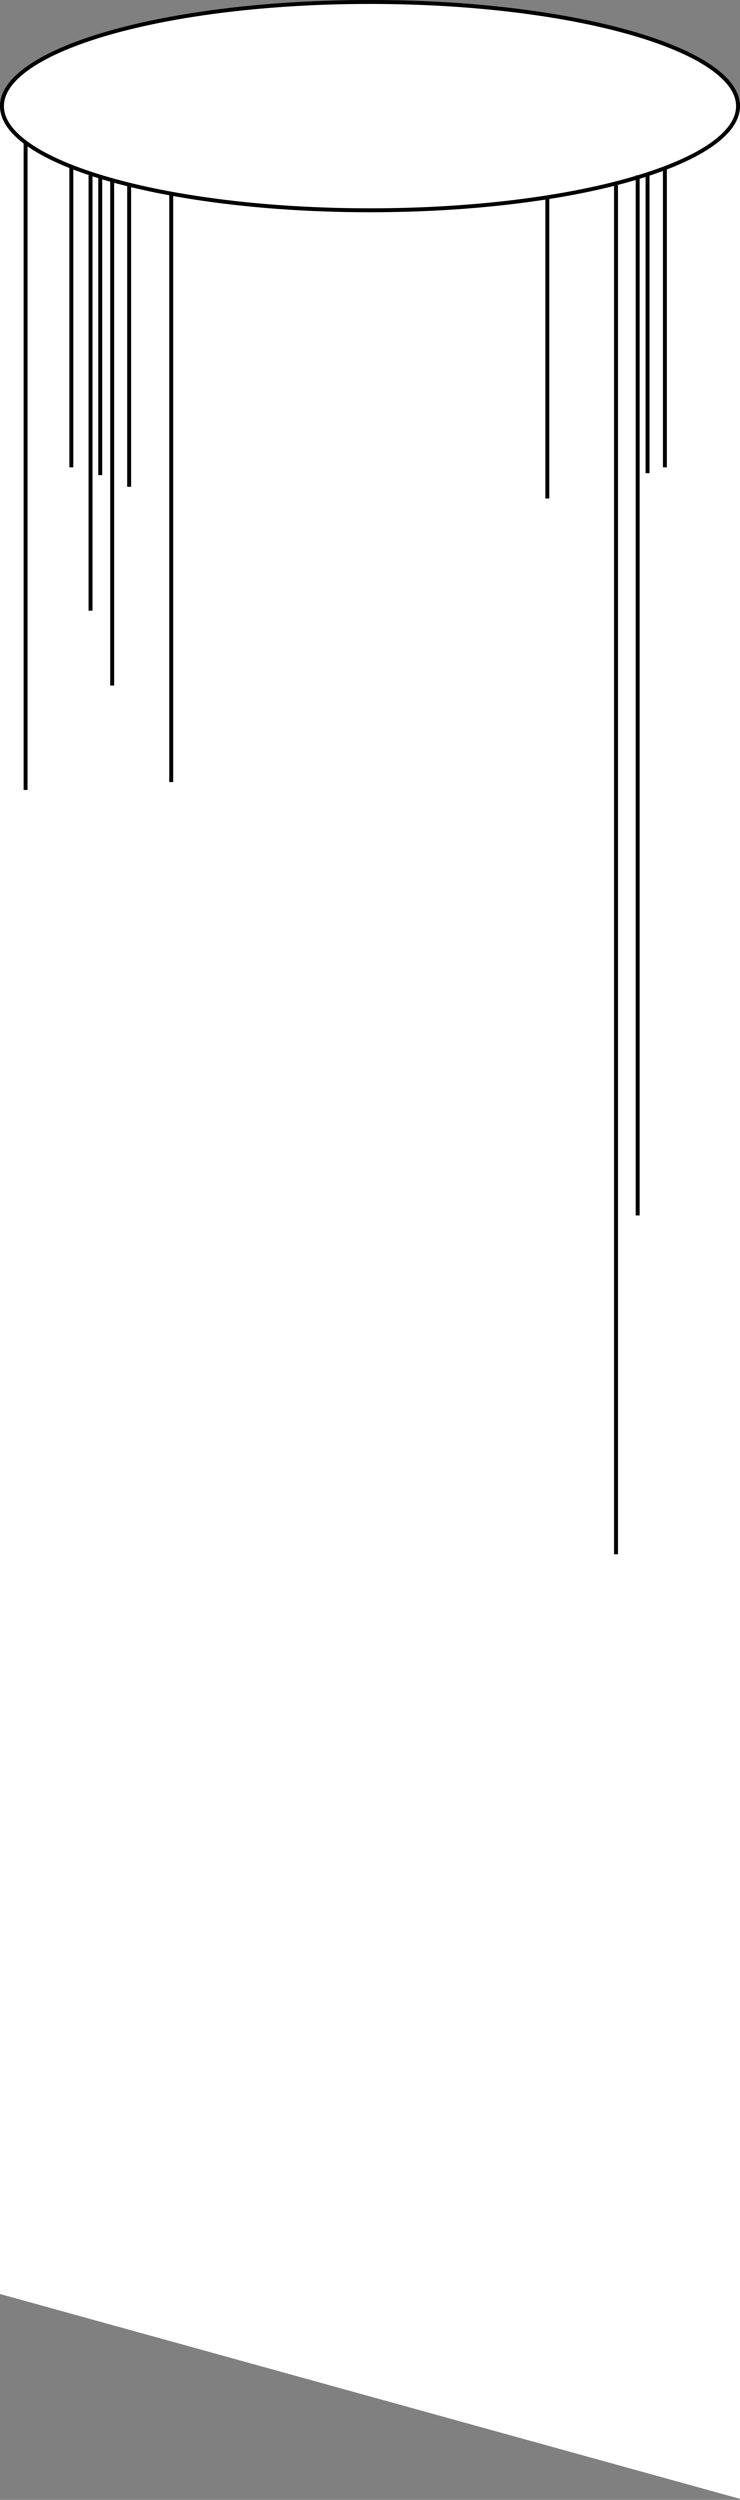 <svg width="376" height="1269" viewBox="0 0 376 1269" fill="none" xmlns="http://www.w3.org/2000/svg">
<rect x="0" y="0" width="376" height="1269" fill="#808080" stroke="none"/>
<path d="M-0 1164.5L-0 98L376 98L376 1268.5L-0 1164.5Z" fill="white"/>
<ellipse cx="188" cy="204.126" rx="188" ry="53.874" fill="white"/>
<rect x="4.57764e-05" y="54.368" width="376" height="150.253" fill="white"/>
<path d="M375 53.874C375 60.806 370.09 67.631 360.665 74.016C351.275 80.377 337.622 86.146 320.661 91.007C286.752 100.724 239.849 106.747 188 106.747C136.151 106.747 89.248 100.724 55.339 91.007C38.378 86.146 24.725 80.377 15.335 74.016C5.911 67.631 1 60.806 1 53.874C1 46.941 5.911 40.117 15.335 33.731C24.725 27.37 38.378 21.601 55.339 16.741C89.248 7.024 136.151 1 188 1C239.849 1 286.752 7.024 320.661 16.741C337.622 21.601 351.275 27.37 360.665 33.731C370.09 40.117 375 46.941 375 53.874Z" fill="white" stroke="black" stroke-width="2"/>
<line x1="36.25" y1="84.023" x2="36.25" y2="237.241" stroke="black" stroke-width="2"/>
<line x1="50.938" y1="88.966" x2="50.938" y2="241.195" stroke="black" stroke-width="2"/>
<line x1="46" y1="89" x2="46" y2="310" stroke="black" stroke-width="2"/>
<line x1="13" y1="72" x2="13" y2="401" stroke="black" stroke-width="2"/>
<line x1="57" y1="91" x2="57" y2="348" stroke="black" stroke-width="2"/>
<line x1="65.625" y1="93.908" x2="65.625" y2="247.126" stroke="black" stroke-width="2"/>
<line x1="87" y1="98" x2="87" y2="397" stroke="black" stroke-width="2"/>
<line x1="329.021" y1="88.966" x2="329.021" y2="240.207" stroke="black" stroke-width="2"/>
<line x1="337.833" y1="86" x2="337.833" y2="237.241" stroke="black" stroke-width="2"/>
<line x1="324" y1="89" x2="324" y2="617" stroke="black" stroke-width="2"/>
<line x1="313" y1="94" x2="313" y2="789" stroke="black" stroke-width="2"/>
<line x1="278.104" y1="100.828" x2="278.104" y2="253.057" stroke="black" stroke-width="2"/>
</svg>

